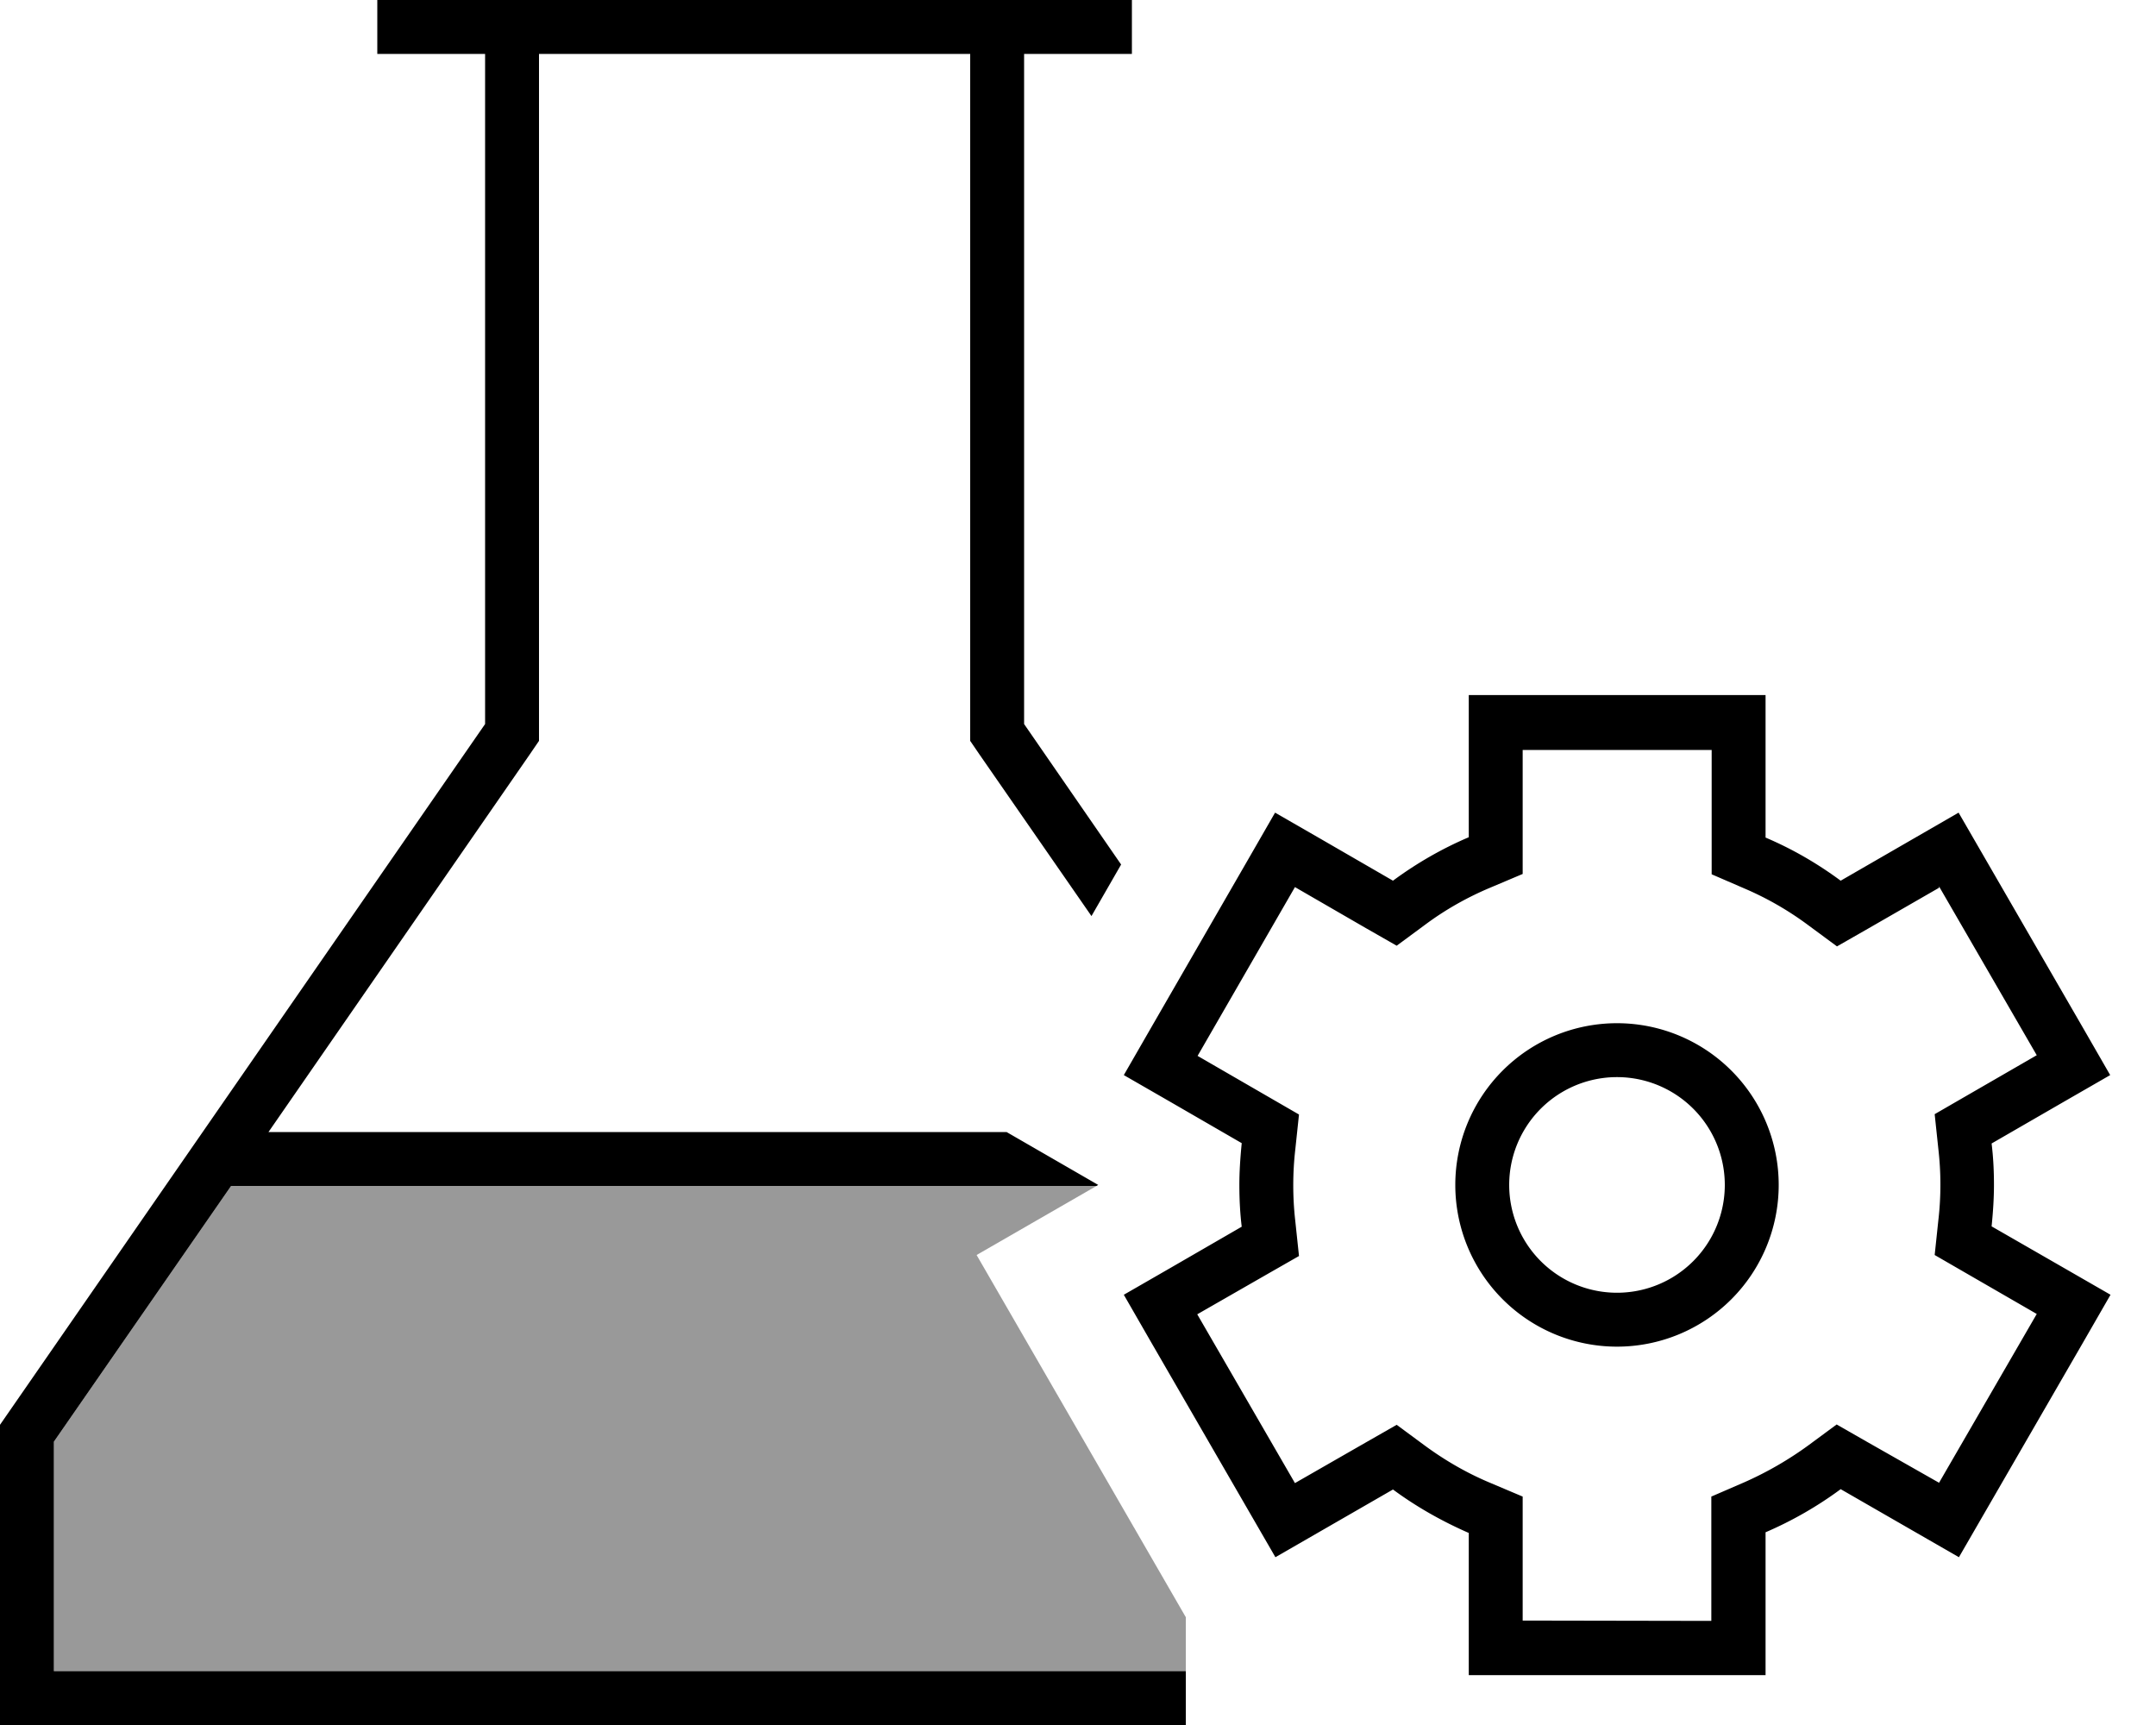 <svg xmlns="http://www.w3.org/2000/svg" viewBox="0 0 640 512"><!--! Font Awesome Pro 6.7.1 by @fontawesome - https://fontawesome.com License - https://fontawesome.com/license (Commercial License) Copyright 2024 Fonticons, Inc. --><defs><style>.fa-secondary{opacity:.4}</style></defs><path class="fa-secondary" d="M16 427.9L68.6 352l3.4 0 253.5 0c-11.9 6.8-23.7 13.7-35.6 20.5L352 480l0 16L16 496l0-68.1z"/><path class="fa-primary" d="M288 214.9l0 5 2.8 4.1L324 271.9l8.8-15.3L304 214.9 304 16l24 0 8 0 0-16-8 0L304 0 288 0 160 0 144 0 120 0l-8 0 0 16 8 0 24 0 0 198.9L0 422.9 0 496l0 16 16 0 336 0 0-16L16 496l0-68.1L68.6 352l3.4 0 253.5 0 .5-.3L298.8 336 79.7 336l77.5-112 2.8-4.1 0-5L160 16l128 0 0 198.9zm236.1 33.8l0-26.4 0-16-16 0-56.1 0-16 0 0 16 0 26.2c-8 3.4-15.6 7.8-22.5 12.9l-21.1-12.2-13.9-8-8 13.9-28.9 50.1-8 13.9 13.9 8 21.1 12.2c-.4 4.1-.7 8.2-.7 12.4s.2 8.3 .7 12.4l-21.1 12.2-13.9 8 8 13.9 37 64 34.9-20.1c6.9 5.1 14.5 9.4 22.5 12.9l0 26.2 0 16 16 0 56.1 0 16 0 0-16 0-26.4c7.9-3.4 15.4-7.7 22.3-12.8l35.1 20.2 37-64 8-13.9-13.9-8L591.2 364c.4-4 .7-8.1 .7-12.3s-.2-8.2-.7-12.3l21.3-12.3 13.9-8-8-13.9-37-64s0 0 0 0l-35 20.2c-6.9-5.1-14.3-9.4-22.3-12.8zm51.5 14.4l29 50.1-21.3 12.3-9 5.2 1.1 10.4c.4 3.5 .6 7 .6 10.5s-.2 7.1-.6 10.5l-1.1 10.4 9 5.2 21.3 12.3-29 50.1L554.3 428l-9.1-5.2-8.4 6.2c-5.9 4.3-12.3 8-19.1 11l-9.7 4.2 0 10.5 0 26.4L452 481l0-26.2 0-10.6-9.7-4.1c-6.9-2.9-13.3-6.6-19.3-11l-8.4-6.2-9.1 5.2-21.1 12.1-29-50.1L376.5 378l9.1-5.2-1.1-10.4c-.4-3.5-.6-7-.6-10.6s.2-7.1 .6-10.6l1.1-10.4-9-5.2-21.1-12.2 28.9-50.1 21.1 12.2 9.1 5.2 8.4-6.2c5.9-4.4 12.4-8.1 19.3-11l9.7-4.1 0-10.6 0-26.2 56.1 0 0 26.4 0 10.5 9.7 4.2c6.8 2.9 13.2 6.6 19.1 11l8.4 6.2 9.1-5.2 21.2-12.2zM480 319.7a32 32 0 1 1 0 64 32 32 0 1 1 0-64zm0 80a48 48 0 1 0 0-96 48 48 0 1 0 0 96z"/></svg>